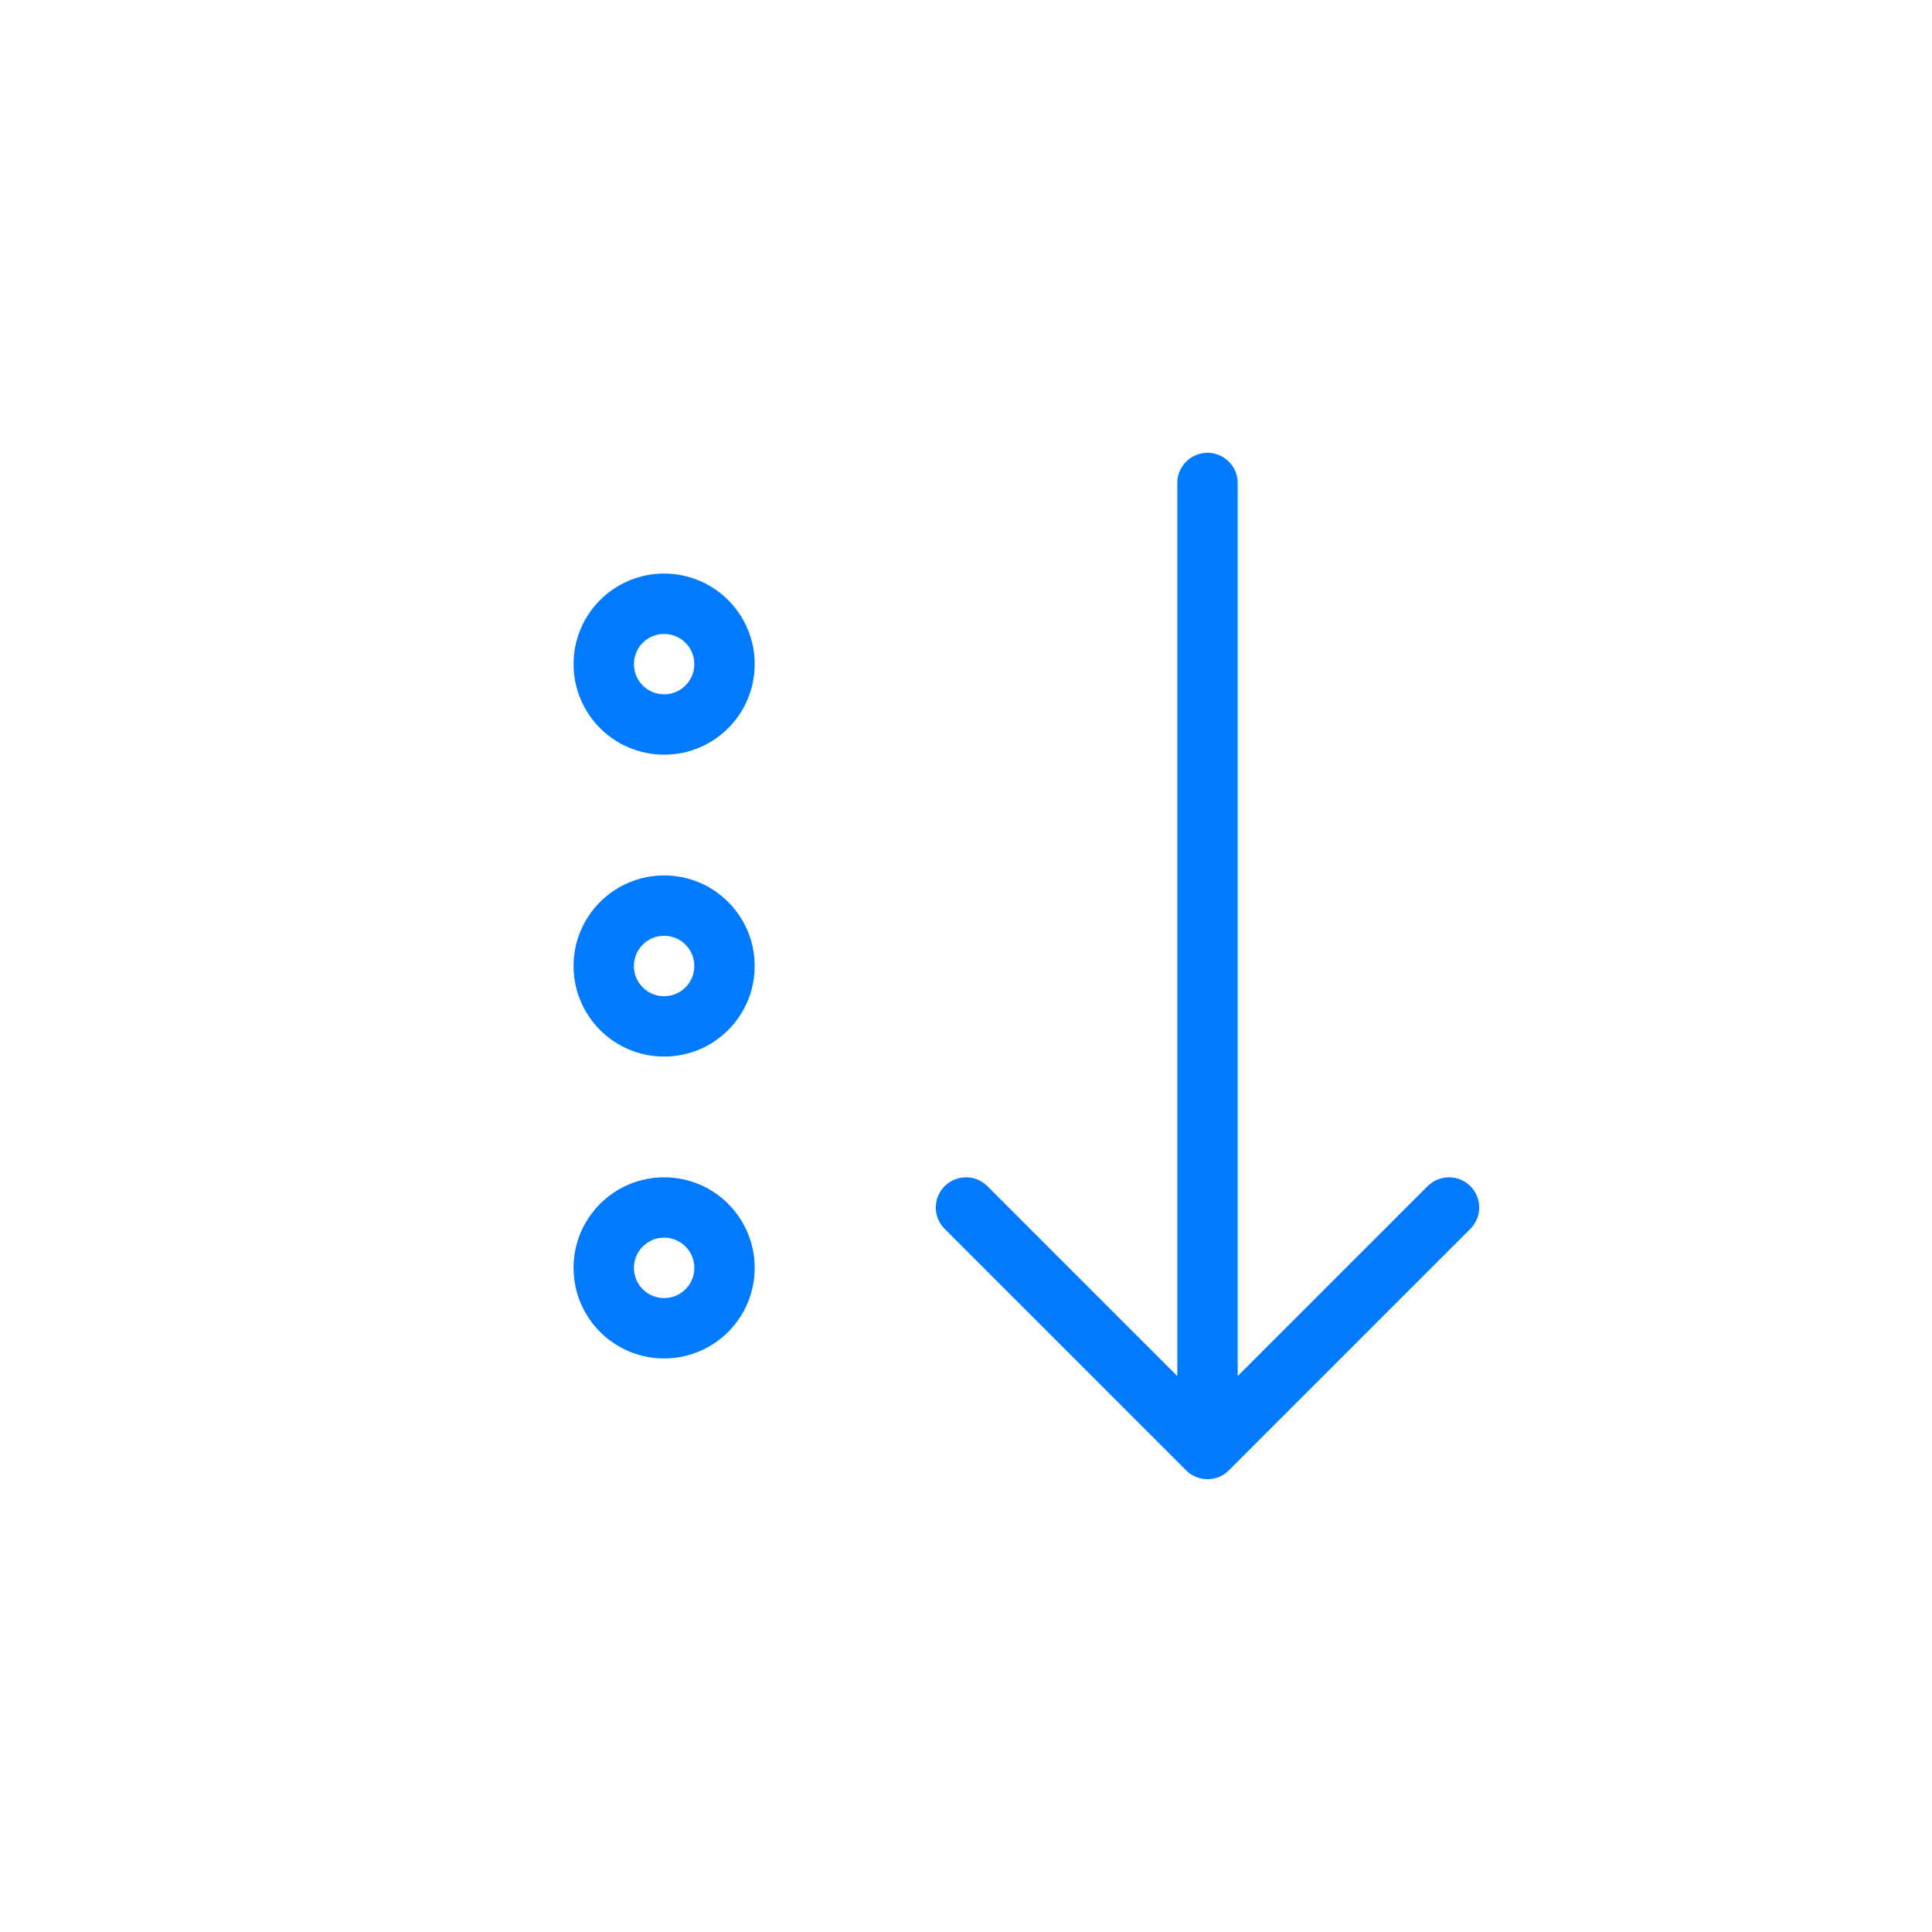 <?xml version="1.0" encoding="UTF-8"?>
<svg width="64px" height="64px" viewBox="0 0 64 64" version="1.1" xmlns="http://www.w3.org/2000/svg" xmlns:xlink="http://www.w3.org/1999/xlink">
    <!-- Generator: Sketch 54.1 (76490) - https://sketchapp.com -->
    <title>icons/sort-descending</title>
    <desc>Created with Sketch.</desc>
    <g id="icons/sort-descending" stroke="none" stroke-width="1" fill="none" fill-rule="evenodd" stroke-linecap="round" stroke-linejoin="round">
        <path d="M40,48 L40,16 M32,40 L40,48 L48,40 M22,34 C23.105,34 24,33.105 24,32 C24,30.895 23.105,30 22,30 C20.895,30 20,30.895 20,32 C20,33.105 20.895,34 22,34 Z M22,24 C23.105,24 24,23.105 24,22 C24,20.895 23.105,20 22,20 C20.895,20 20,20.895 20,22 C20,23.105 20.895,24 22,24 Z M22,44 C23.105,44 24,43.105 24,42 C24,40.895 23.105,40 22,40 C20.895,40 20,40.895 20,42 C20,43.105 20.895,44 22,44 Z" id="border" stroke="#007AFF" stroke-width="2" fill-rule="nonzero"></path>
    </g>
</svg>
